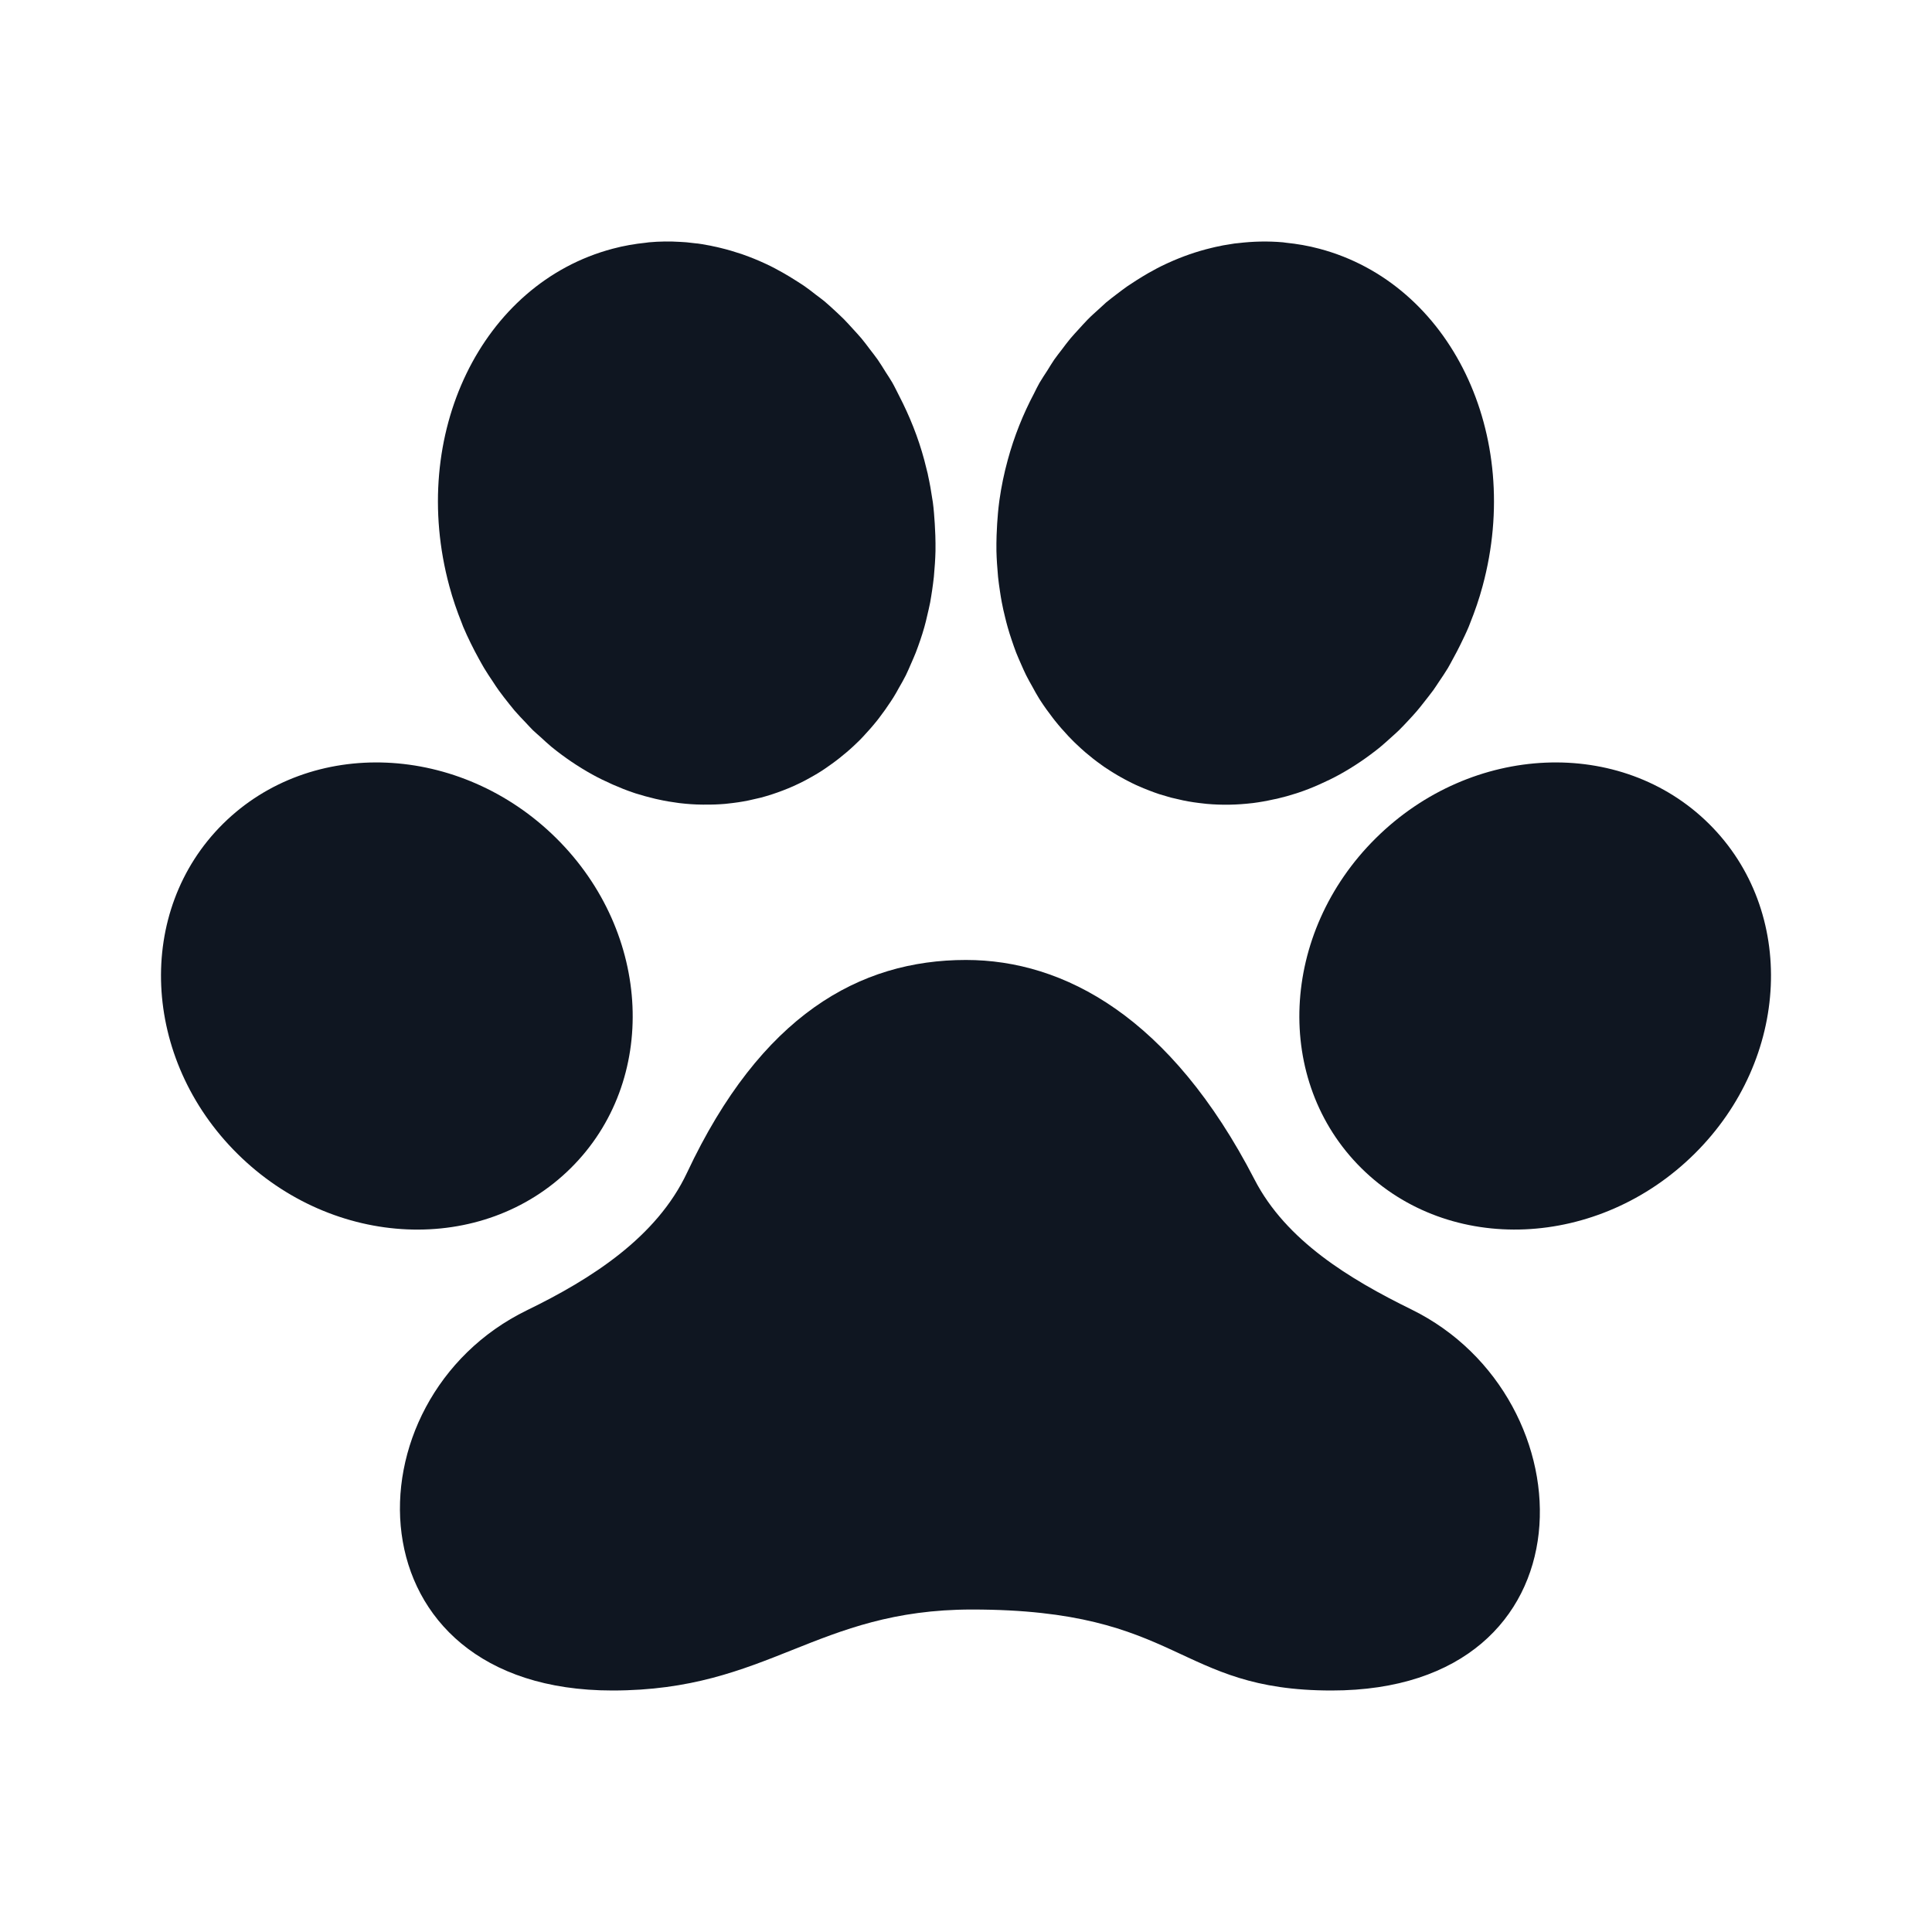 <svg width="24" height="24" viewBox="0 0 24 24" fill="none" xmlns="http://www.w3.org/2000/svg">
<path d="M11.999 11.925C13.219 11.925 14.543 12.635 15.584 14.652C15.975 15.411 16.764 15.889 17.534 16.267C19.769 17.364 19.845 21 16.541 21C14.596 21 14.686 19.994 12.075 19.994C10.13 19.994 9.553 21 7.608 21C4.313 21 4.272 17.384 6.547 16.276C7.349 15.886 8.158 15.369 8.535 14.567C9.452 12.615 10.674 11.925 11.999 11.925Z" fill="#0F1621"/>
<path d="M2.77 10.234C3.863 9.151 5.717 9.231 6.91 10.412C8.102 11.593 8.183 13.429 7.09 14.511C5.997 15.595 4.143 15.515 2.95 14.333C1.757 13.152 1.677 11.317 2.77 10.234Z" fill="#0F1621"/>
<path d="M17.091 10.412C18.284 9.231 20.137 9.151 21.23 10.234C22.323 11.317 22.243 13.152 21.05 14.333C19.857 15.515 18.004 15.594 16.911 14.511C15.818 13.429 15.898 11.593 17.091 10.412Z" fill="#0F1621"/>
<path d="M8.453 3.005C8.474 3.006 8.495 3.007 8.516 3.009C8.52 3.009 8.524 3.009 8.529 3.01L8.652 3.024C8.657 3.024 8.662 3.025 8.667 3.025C8.683 3.028 8.699 3.03 8.714 3.032C8.752 3.038 8.789 3.045 8.826 3.052C8.838 3.054 8.85 3.057 8.862 3.06C8.892 3.066 8.921 3.072 8.951 3.08C9.039 3.101 9.126 3.127 9.213 3.156C9.221 3.159 9.23 3.162 9.238 3.165C9.323 3.195 9.407 3.229 9.49 3.267C9.499 3.271 9.507 3.275 9.516 3.279C9.588 3.312 9.658 3.35 9.729 3.39C9.782 3.42 9.834 3.452 9.886 3.485C9.922 3.508 9.959 3.531 9.994 3.555C10.043 3.589 10.089 3.625 10.136 3.662C10.172 3.689 10.208 3.715 10.243 3.744C10.29 3.784 10.335 3.825 10.38 3.867C10.415 3.9 10.451 3.933 10.485 3.967C10.524 4.006 10.561 4.049 10.599 4.09C10.633 4.128 10.669 4.165 10.702 4.205C10.739 4.25 10.774 4.296 10.809 4.343C10.841 4.385 10.874 4.426 10.904 4.469C10.938 4.519 10.97 4.57 11.002 4.622C11.029 4.664 11.057 4.706 11.083 4.75C11.114 4.804 11.141 4.862 11.17 4.918C11.298 5.166 11.406 5.432 11.482 5.716L11.526 5.891C11.527 5.894 11.527 5.897 11.527 5.899C11.55 6.002 11.568 6.105 11.583 6.208C11.584 6.218 11.586 6.228 11.588 6.238C11.6 6.327 11.606 6.416 11.612 6.505C11.615 6.553 11.617 6.602 11.619 6.65C11.621 6.715 11.622 6.78 11.621 6.844C11.62 6.896 11.617 6.948 11.614 6.999C11.61 7.054 11.606 7.11 11.601 7.164C11.595 7.222 11.587 7.278 11.579 7.335C11.571 7.385 11.564 7.434 11.555 7.483C11.544 7.539 11.531 7.593 11.518 7.648C11.507 7.696 11.496 7.744 11.482 7.792C11.467 7.846 11.45 7.899 11.432 7.952C11.414 8.004 11.396 8.056 11.376 8.107C11.357 8.155 11.336 8.202 11.315 8.25C11.295 8.296 11.275 8.343 11.253 8.388C11.226 8.442 11.196 8.494 11.166 8.546C11.144 8.586 11.122 8.626 11.098 8.664C11.087 8.681 11.076 8.698 11.065 8.715C11.019 8.785 10.971 8.853 10.921 8.918C10.913 8.928 10.905 8.939 10.897 8.949C10.842 9.018 10.784 9.084 10.724 9.148C10.709 9.164 10.694 9.18 10.678 9.196C10.662 9.212 10.646 9.228 10.629 9.243C10.607 9.265 10.583 9.286 10.56 9.307C10.545 9.32 10.53 9.333 10.515 9.346C10.456 9.396 10.396 9.444 10.333 9.489C10.275 9.531 10.216 9.572 10.154 9.609C10.129 9.625 10.103 9.638 10.078 9.653C10.058 9.664 10.04 9.675 10.02 9.685C10.011 9.69 10.003 9.695 9.994 9.699C9.907 9.744 9.817 9.785 9.724 9.82C9.636 9.854 9.546 9.883 9.454 9.908L9.301 9.943C9.215 9.961 9.129 9.973 9.044 9.982C9.032 9.983 9.02 9.985 9.009 9.986C8.926 9.993 8.844 9.996 8.762 9.995C8.746 9.995 8.73 9.996 8.714 9.995C8.628 9.994 8.541 9.988 8.455 9.978C8.447 9.977 8.438 9.976 8.43 9.975C8.345 9.964 8.261 9.95 8.177 9.931C8.164 9.929 8.152 9.925 8.14 9.923C8.057 9.903 7.975 9.881 7.893 9.855C7.885 9.852 7.876 9.849 7.867 9.846C7.783 9.818 7.701 9.785 7.619 9.749C7.613 9.747 7.607 9.744 7.601 9.741C7.518 9.704 7.435 9.664 7.354 9.619C7.179 9.522 7.011 9.408 6.851 9.278C6.805 9.24 6.761 9.198 6.716 9.157C6.684 9.128 6.65 9.1 6.619 9.07C6.588 9.04 6.561 9.008 6.531 8.977C6.484 8.928 6.437 8.879 6.392 8.827C6.37 8.801 6.349 8.774 6.327 8.747C6.282 8.691 6.238 8.634 6.195 8.575C6.17 8.54 6.146 8.504 6.123 8.468C6.085 8.412 6.048 8.356 6.013 8.298C5.992 8.263 5.973 8.227 5.952 8.19C5.916 8.125 5.881 8.059 5.848 7.991C5.815 7.923 5.782 7.854 5.753 7.784C5.747 7.769 5.742 7.754 5.736 7.739C5.677 7.592 5.624 7.439 5.582 7.282C5.072 5.399 5.981 3.522 7.61 3.09C7.748 3.053 7.887 3.029 8.025 3.015C8.038 3.013 8.05 3.011 8.062 3.01C8.193 2.998 8.323 2.997 8.453 3.005Z" fill="#0F1621"/>
<path d="M15.384 3.02C15.567 2.998 15.752 2.994 15.937 3.01C15.949 3.011 15.961 3.013 15.973 3.015C16.112 3.029 16.252 3.053 16.39 3.09C18.019 3.522 18.927 5.399 18.417 7.282C18.375 7.439 18.322 7.592 18.263 7.739C18.257 7.754 18.252 7.768 18.246 7.783C18.214 7.86 18.177 7.935 18.141 8.009C18.114 8.064 18.086 8.118 18.056 8.172C18.033 8.214 18.011 8.257 17.987 8.298C17.952 8.356 17.914 8.412 17.876 8.468C17.852 8.504 17.829 8.54 17.804 8.575C17.765 8.628 17.724 8.679 17.684 8.73C17.656 8.765 17.629 8.801 17.6 8.834C17.566 8.874 17.531 8.911 17.496 8.949C17.457 8.99 17.42 9.031 17.38 9.07C17.353 9.097 17.323 9.122 17.295 9.148C17.244 9.194 17.194 9.24 17.141 9.284C16.983 9.411 16.817 9.524 16.645 9.619C16.564 9.664 16.481 9.704 16.398 9.741C16.392 9.744 16.386 9.747 16.38 9.749C16.299 9.785 16.218 9.817 16.134 9.845C16.124 9.848 16.114 9.851 16.104 9.855C16.024 9.881 15.944 9.903 15.863 9.922C15.848 9.925 15.833 9.928 15.818 9.931C15.734 9.95 15.649 9.965 15.563 9.976C15.559 9.976 15.556 9.976 15.553 9.977C15.367 9.999 15.179 10.003 14.99 9.986C14.979 9.985 14.967 9.983 14.955 9.982C14.87 9.973 14.784 9.961 14.698 9.943L14.546 9.908L14.4 9.865C14.358 9.851 14.317 9.836 14.276 9.82C14.229 9.802 14.183 9.783 14.138 9.763C14.13 9.759 14.121 9.756 14.113 9.752C14.077 9.736 14.041 9.717 14.006 9.699C13.997 9.694 13.988 9.69 13.979 9.685C13.96 9.675 13.941 9.664 13.921 9.653C13.895 9.638 13.869 9.624 13.844 9.608C13.829 9.599 13.814 9.589 13.799 9.58C13.772 9.563 13.745 9.546 13.719 9.528C13.705 9.519 13.693 9.509 13.68 9.5C13.612 9.452 13.546 9.4 13.483 9.346C13.465 9.33 13.448 9.315 13.43 9.299C13.41 9.281 13.389 9.262 13.37 9.243C13.353 9.228 13.338 9.212 13.322 9.196C13.306 9.18 13.29 9.164 13.275 9.148C13.215 9.084 13.157 9.018 13.102 8.949C13.094 8.939 13.086 8.928 13.078 8.918C13.024 8.848 12.972 8.776 12.924 8.702C12.918 8.693 12.913 8.684 12.907 8.675C12.878 8.629 12.852 8.581 12.826 8.533C12.799 8.485 12.772 8.438 12.747 8.388C12.725 8.343 12.704 8.296 12.684 8.25C12.663 8.202 12.642 8.155 12.623 8.107C12.603 8.056 12.586 8.004 12.568 7.952C12.55 7.899 12.533 7.846 12.518 7.792C12.506 7.751 12.496 7.71 12.486 7.669C12.47 7.606 12.456 7.543 12.444 7.479C12.435 7.435 12.429 7.39 12.422 7.346C12.413 7.286 12.404 7.225 12.398 7.164C12.393 7.11 12.389 7.054 12.385 6.999C12.382 6.948 12.379 6.896 12.378 6.844C12.377 6.78 12.378 6.715 12.38 6.65C12.382 6.602 12.384 6.553 12.387 6.505C12.393 6.416 12.4 6.327 12.412 6.238C12.413 6.228 12.415 6.218 12.416 6.208C12.439 6.045 12.473 5.88 12.518 5.716C12.598 5.42 12.71 5.143 12.846 4.886C12.868 4.842 12.889 4.798 12.913 4.756C12.944 4.703 12.978 4.653 13.011 4.602C13.039 4.558 13.065 4.512 13.095 4.469C13.125 4.426 13.158 4.385 13.19 4.343C13.225 4.296 13.26 4.25 13.297 4.205C13.33 4.165 13.366 4.128 13.4 4.09C13.438 4.049 13.475 4.006 13.514 3.967C13.557 3.923 13.603 3.883 13.648 3.842C13.68 3.813 13.71 3.784 13.742 3.756C13.787 3.719 13.833 3.684 13.879 3.649C13.921 3.617 13.963 3.585 14.006 3.555C14.043 3.53 14.081 3.506 14.119 3.481C14.167 3.451 14.215 3.421 14.264 3.393C14.336 3.352 14.409 3.313 14.483 3.279C14.492 3.275 14.5 3.271 14.509 3.267C14.684 3.187 14.864 3.124 15.048 3.08C15.065 3.076 15.082 3.072 15.098 3.068C15.13 3.061 15.162 3.054 15.194 3.048C15.208 3.045 15.223 3.044 15.237 3.041C15.27 3.036 15.302 3.03 15.335 3.025C15.351 3.023 15.368 3.022 15.384 3.02Z" fill="#0F1621"/>
</svg>
